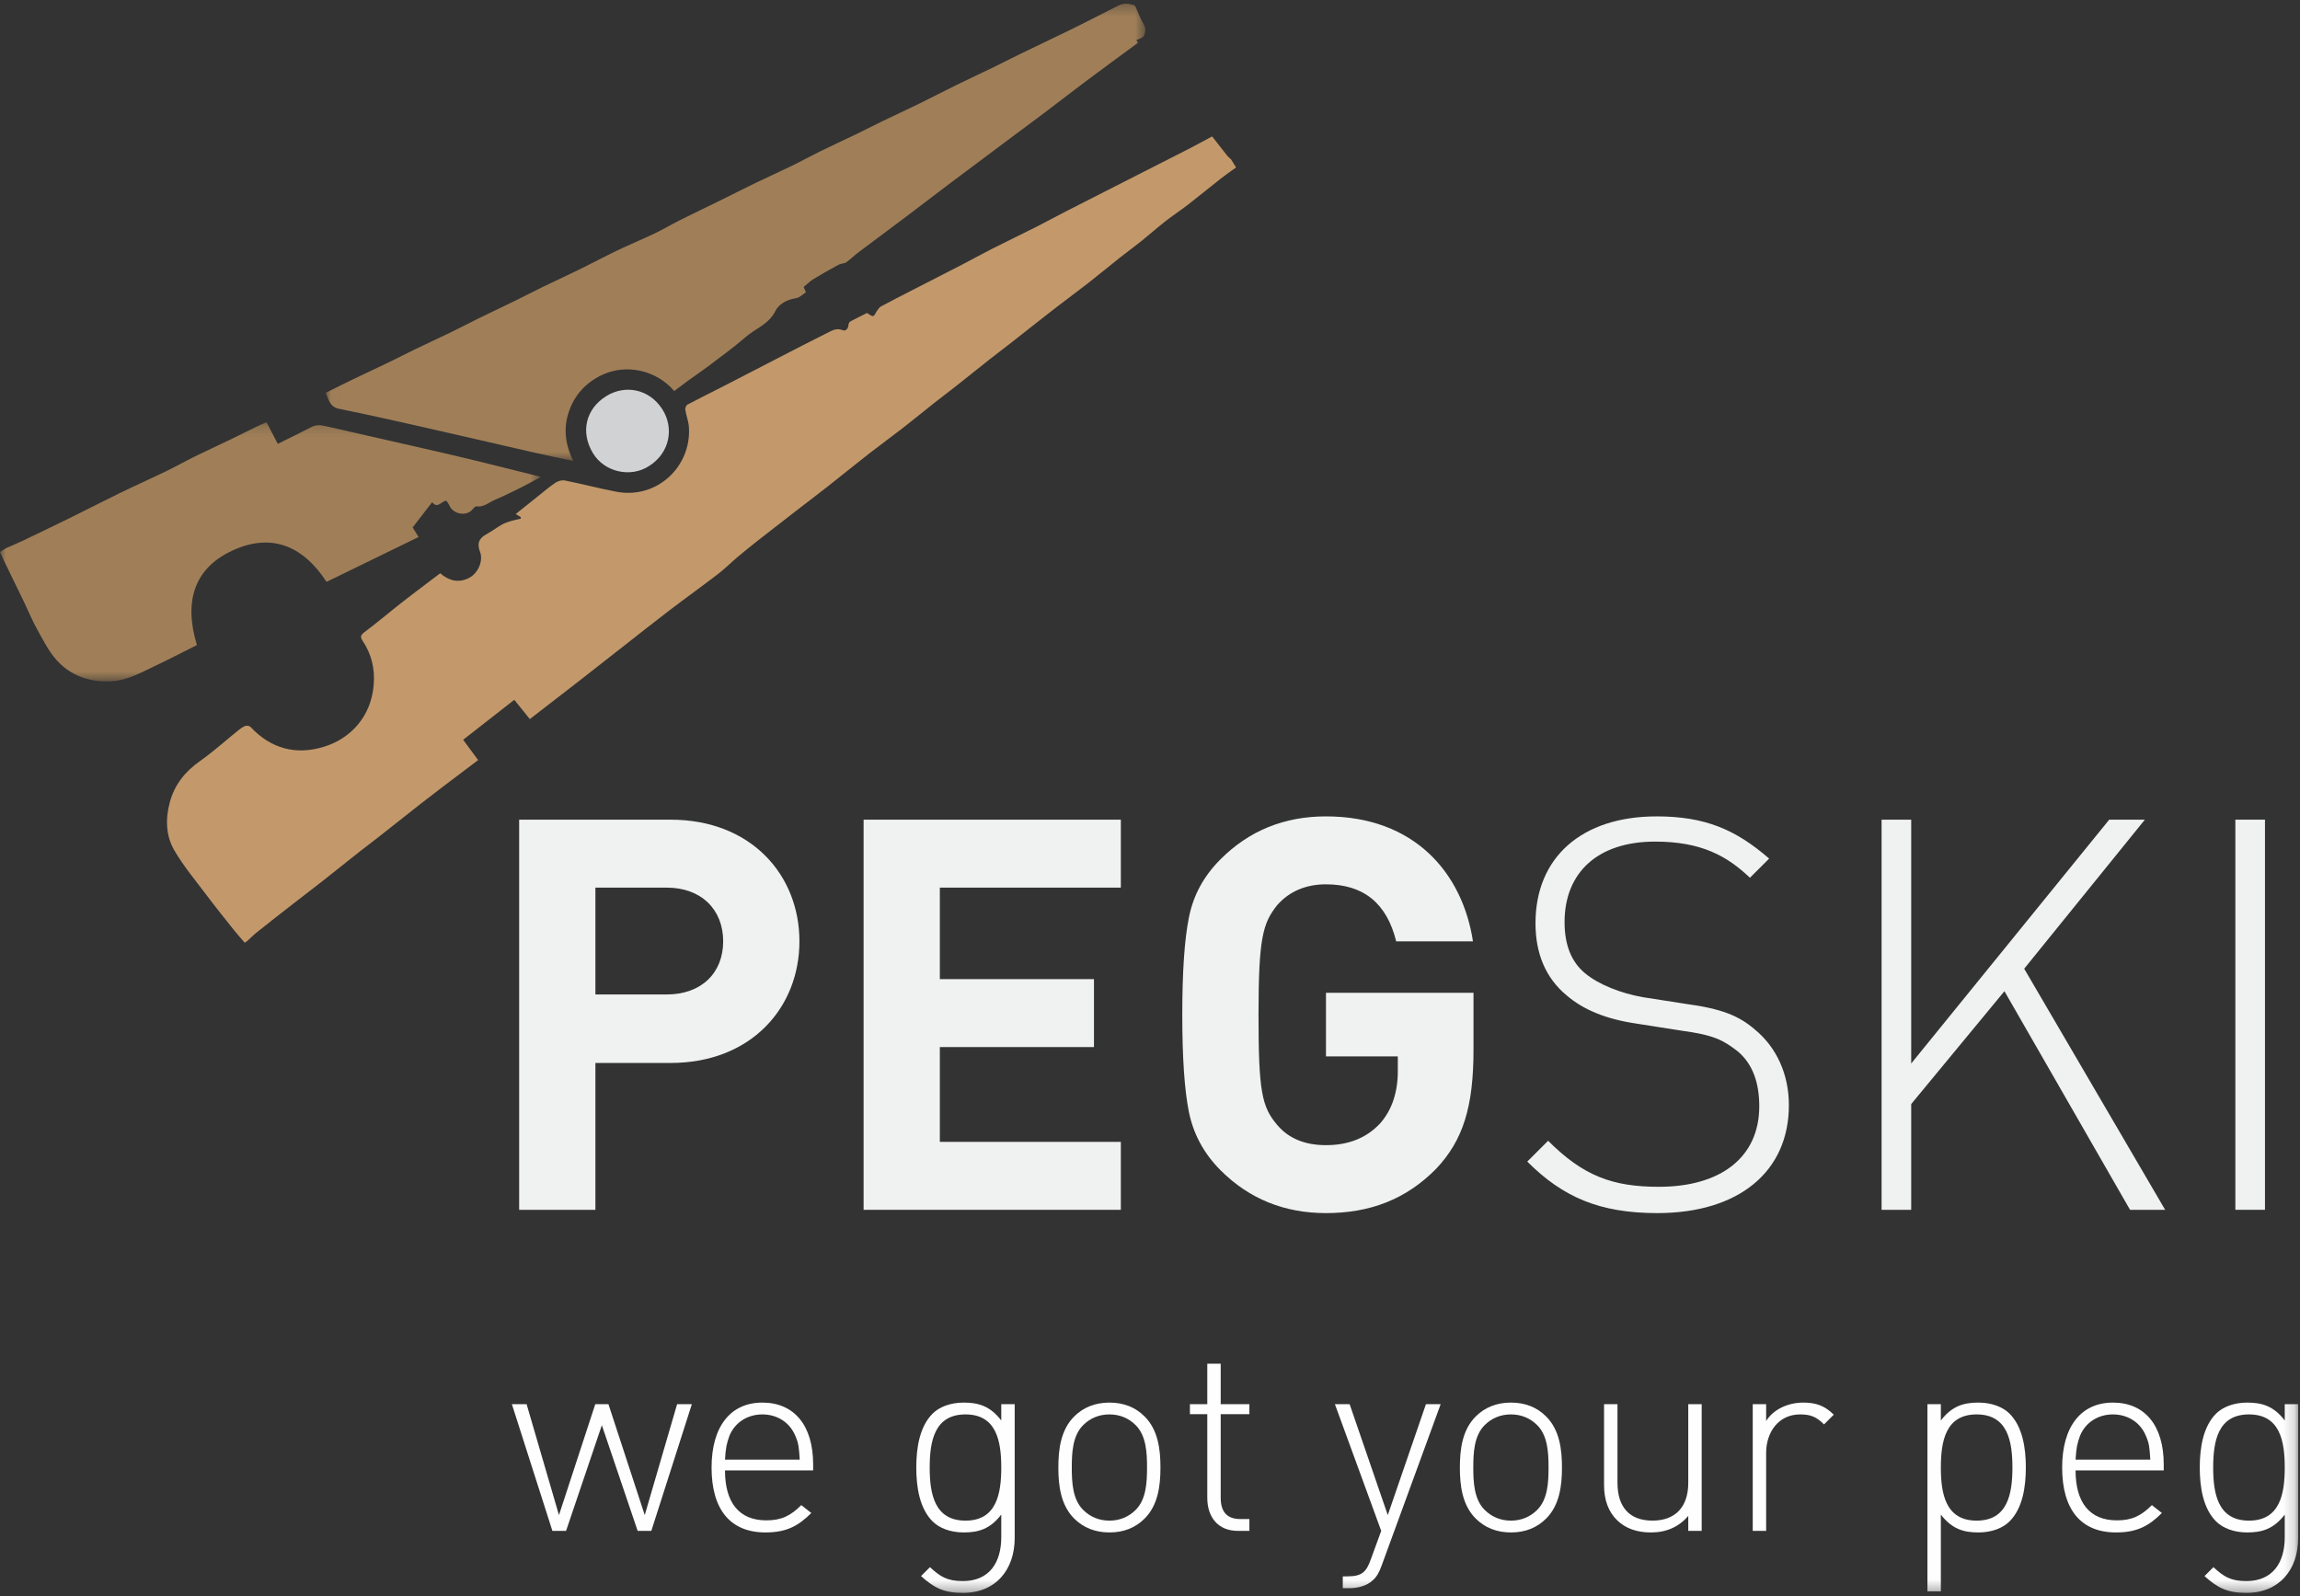 <?xml version="1.0" encoding="UTF-8" standalone="no"?>
<svg width="206px" height="143px" viewBox="0 0 206 143" version="1.1" xmlns="http://www.w3.org/2000/svg" xmlns:xlink="http://www.w3.org/1999/xlink">
    <rect x="0" y="0" width="206" height="143" fill="#333333" stroke="none"/>
    <!-- Generator: Sketch 39.1 (31720) - http://www.bohemiancoding.com/sketch -->
    <title>Page 1</title>
    <desc>Created with Sketch.</desc>
    <defs>
        <polygon id="path-1" points="73.429 0.313 0.023 0.313 0.023 41.277 73.429 41.277 73.429 0.313"></polygon>
        <polygon id="path-3" points="0 0.169 0 23.39 48.447 23.39 48.447 0.169"></polygon>
        <polygon id="path-5" points="0 142.687 205.837 142.687 205.837 0.327 0 0.327"></polygon>
    </defs>
    <g id="Page-1" stroke="none" stroke-width="1" fill="none" fill-rule="evenodd">
        <g id="Pegski-Copy-3" transform="translate(-476, -98)">
            <g id="Page-1" transform="translate(476, 98)">
                <path d="M21.917,84.442 C21.599,84.071 21.269,83.709 20.965,83.327 C20.129,82.276 19.286,81.23 18.48,80.157 C17.493,78.845 16.428,77.575 15.608,76.163 C14.846,74.85 14.808,73.334 15.213,71.849 C15.641,70.278 16.582,69.107 17.918,68.168 C19.119,67.323 20.214,66.328 21.361,65.406 C21.546,65.257 21.748,65.107 21.968,65.029 C22.1,64.982 22.342,65.015 22.43,65.109 C24.264,67.079 26.524,67.666 29.034,66.887 C31.364,66.163 33.225,64.238 33.469,61.376 C33.593,59.921 33.283,58.612 32.486,57.412 C32.248,57.055 32.296,56.884 32.647,56.623 C33.636,55.888 34.576,55.088 35.543,54.321 C36.141,53.846 36.748,53.383 37.355,52.919 C38.033,52.401 38.716,51.888 39.426,51.351 C40.146,51.975 40.946,52.23 41.862,51.84 C42.84,51.424 43.304,50.217 42.993,49.425 C42.709,48.697 42.888,48.223 43.549,47.865 C44.036,47.601 44.48,47.259 44.962,46.986 C45.221,46.839 45.515,46.749 45.802,46.661 C46.077,46.576 46.364,46.526 46.645,46.461 C46.642,46.412 46.638,46.365 46.636,46.317 C46.495,46.232 46.355,46.147 46.188,46.047 C46.868,45.504 47.512,44.985 48.16,44.47 C48.686,44.051 49.197,43.608 49.754,43.236 C49.981,43.084 50.334,42.987 50.594,43.04 C52.127,43.348 53.641,43.746 55.175,44.043 C58.856,44.753 61.957,41.767 61.701,38.233 C61.664,37.72 61.459,37.221 61.379,36.708 C61.356,36.562 61.452,36.306 61.57,36.243 C62.613,35.688 63.676,35.17 64.727,34.632 C66.331,33.809 67.931,32.977 69.534,32.151 C71.073,31.36 72.607,30.561 74.156,29.79 C74.548,29.595 74.944,29.365 75.446,29.57 C75.765,29.7 75.991,29.423 76.002,29.035 C76.004,28.943 76.109,28.82 76.199,28.772 C76.698,28.507 77.207,28.261 77.653,28.037 C77.852,28.144 78.058,28.344 78.206,28.308 C78.352,28.272 78.432,27.991 78.555,27.829 C78.66,27.692 78.761,27.525 78.905,27.448 C79.771,26.982 80.648,26.535 81.523,26.086 C83.046,25.304 84.573,24.53 86.094,23.743 C87.018,23.265 87.927,22.757 88.855,22.287 C90.154,21.629 91.469,21 92.769,20.345 C93.664,19.893 94.543,19.41 95.436,18.952 C96.894,18.204 98.356,17.465 99.817,16.722 C100.596,16.325 101.374,15.928 102.153,15.532 C103.613,14.79 105.075,14.054 106.532,13.305 C107.195,12.965 107.848,12.602 108.563,12.219 C109.028,12.815 109.482,13.4 109.944,13.981 C110.026,14.083 110.141,14.16 110.241,14.249 C110.397,14.498 110.554,14.748 110.71,14.998 C110.254,15.33 109.786,15.649 109.341,15.997 C108.356,16.77 107.391,17.568 106.401,18.335 C105.732,18.853 105.021,19.317 104.355,19.839 C103.629,20.407 102.941,21.022 102.222,21.599 C101.584,22.111 100.919,22.59 100.277,23.099 C99.337,23.843 98.418,24.612 97.473,25.349 C96.481,26.123 95.462,26.863 94.468,27.635 C93.133,28.671 91.811,29.724 90.481,30.766 C89.866,31.248 89.238,31.713 88.625,32.197 C87.628,32.984 86.642,33.783 85.645,34.57 C84.988,35.089 84.316,35.588 83.659,36.107 C82.721,36.848 81.798,37.611 80.853,38.344 C79.848,39.125 78.814,39.871 77.811,40.654 C76.552,41.636 75.316,42.647 74.061,43.634 C73.132,44.364 72.187,45.072 71.253,45.795 C70.132,46.662 69.01,47.53 67.896,48.406 C67.269,48.899 66.647,49.4 66.038,49.914 C65.456,50.405 64.918,50.95 64.316,51.412 C62.886,52.51 61.419,53.56 59.985,54.653 C58.585,55.721 57.207,56.818 55.82,57.903 C54.446,58.978 53.076,60.058 51.699,61.129 C50.299,62.219 48.893,63.301 47.454,64.413 C46.988,63.835 46.531,63.267 46.062,62.686 C44.493,63.913 42.986,65.091 41.483,66.266 C41.962,66.917 42.387,67.493 42.823,68.086 C41.712,68.925 40.652,69.722 39.596,70.525 C38.958,71.009 38.322,71.496 37.692,71.99 C36.4,73.005 35.114,74.027 33.823,75.042 C33.304,75.45 32.772,75.842 32.253,76.251 C31.158,77.115 30.072,77.991 28.976,78.853 C28.076,79.56 27.163,80.251 26.26,80.955 C25.185,81.792 24.111,82.63 23.046,83.479 C22.717,83.741 22.418,84.042 22.105,84.325 C22.042,84.364 21.98,84.403 21.917,84.442 L21.917,84.442 Z" id="Fill-1" fill="#C3996B"></path>
                <g id="Group-5" transform="translate(29.148, 0.014)">
                    <mask id="mask-2" fill="white">
                        <use xlink:href="#path-1"></use>
                    </mask>
                    <g id="Clip-4"></g>
                    <path d="M72.596,0.666 C72.812,1.151 72.984,1.664 73.258,2.113 C73.494,2.498 73.463,2.871 73.299,3.202 C73.207,3.386 72.883,3.453 72.632,3.59 C72.657,3.627 72.713,3.705 72.787,3.81 C71.262,4.935 69.731,6.05 68.214,7.184 C66.946,8.132 65.698,9.109 64.433,10.061 C62.991,11.147 61.54,12.219 60.093,13.299 C58.679,14.356 57.262,15.41 55.852,16.474 C54.573,17.438 53.306,18.418 52.027,19.381 C50.599,20.456 49.16,21.516 47.733,22.592 C47.358,22.876 47.025,23.217 46.639,23.484 C46.458,23.609 46.176,23.582 45.977,23.69 C45.212,24.105 44.453,24.531 43.71,24.984 C43.402,25.172 43.141,25.438 42.83,25.692 C42.886,25.823 42.948,25.968 43.035,26.171 C42.748,26.35 42.47,26.651 42.155,26.696 C41.348,26.812 40.605,27.219 40.302,27.838 C39.713,29.039 38.511,29.41 37.623,30.186 C36.53,31.141 35.342,31.986 34.184,32.865 C33.646,33.274 33.082,33.648 32.534,34.045 C32.096,34.362 31.666,34.691 31.238,35.012 C29.63,33.128 26.924,32.548 24.767,33.575 C23.353,34.248 22.33,35.327 21.812,36.837 C21.303,38.321 21.457,39.763 22.192,41.277 C20.971,41.017 19.875,40.794 18.785,40.546 C15.573,39.814 12.365,39.062 9.152,38.336 C6.515,37.74 3.877,37.141 1.227,36.607 C0.36,36.432 0.293,35.754 0.023,35.175 C0.849,34.766 1.654,34.358 2.467,33.966 C3.561,33.439 4.663,32.93 5.757,32.402 C6.511,32.038 7.252,31.648 8.006,31.285 C9.117,30.749 10.24,30.234 11.351,29.696 C12.122,29.322 12.876,28.916 13.646,28.54 C14.82,27.966 16.002,27.41 17.176,26.836 C17.929,26.469 18.669,26.075 19.423,25.71 C20.55,25.163 21.69,24.642 22.815,24.09 C23.942,23.538 25.047,22.943 26.179,22.402 C27.285,21.874 28.42,21.407 29.527,20.879 C30.256,20.532 30.949,20.108 31.672,19.747 C32.907,19.128 34.155,18.535 35.395,17.925 C36.439,17.412 37.475,16.881 38.522,16.375 C39.601,15.853 40.697,15.364 41.775,14.839 C42.609,14.433 43.421,13.981 44.255,13.572 C45.365,13.029 46.488,12.513 47.6,11.976 C48.339,11.62 49.065,11.239 49.804,10.883 C50.932,10.338 52.071,9.815 53.197,9.264 C54.307,8.721 55.403,8.146 56.514,7.601 C57.621,7.058 58.741,6.541 59.851,6.002 C60.621,5.629 61.378,5.232 62.147,4.859 C63.617,4.145 65.093,3.446 66.563,2.733 C67.298,2.375 68.028,2.003 68.758,1.634 C69.526,1.246 70.289,0.849 71.059,0.465 C71.53,0.23 72.007,0.293 72.479,0.478 C72.518,0.541 72.557,0.603 72.596,0.666" id="Fill-3" fill="#A07F58" mask="url(#mask-2)"></path>
                </g>
                <g id="Group-8" transform="translate(0, 37.646)">
                    <mask id="mask-4" fill="white">
                        <use xlink:href="#path-3"></use>
                    </mask>
                    <g id="Clip-7"></g>
                    <path d="M0.562,11.446 C1.032,11.24 1.509,11.047 1.971,10.825 C3.495,10.095 5.018,9.363 6.534,8.617 C7.953,7.919 9.357,7.189 10.779,6.499 C12.134,5.841 13.511,5.228 14.867,4.573 C15.724,4.158 16.554,3.686 17.408,3.266 C18.465,2.745 19.538,2.255 20.6,1.743 C21.37,1.372 22.132,0.985 22.9,0.61 C23.206,0.461 23.519,0.328 23.868,0.169 C24.205,0.817 24.527,1.436 24.879,2.114 C25.886,1.612 26.895,1.12 27.894,0.607 C28.294,0.401 28.675,0.416 29.102,0.514 C32.919,1.394 36.745,2.237 40.559,3.129 C43.214,3.75 45.856,4.431 48.447,5.071 C47.953,5.337 47.332,5.689 46.695,6.008 C45.9,6.405 45.101,6.798 44.284,7.147 C43.764,7.369 43.318,7.812 42.67,7.712 C42.566,7.696 42.409,7.875 42.311,7.992 C41.779,8.623 40.606,8.431 40.26,7.655 C40.188,7.494 40.074,7.351 39.987,7.212 C39.526,7.217 39.21,7.978 38.707,7.338 C38.095,8.13 37.508,8.889 36.956,9.602 C37.173,9.948 37.33,10.199 37.491,10.457 C34.696,11.818 31.975,13.144 29.242,14.475 C27.285,11.433 24.56,10.113 21.175,11.513 C17.282,13.123 16.473,16.304 17.636,20.135 C16.337,20.785 15.051,21.46 13.737,22.078 C12.563,22.631 11.417,23.28 10.072,23.371 C8.109,23.505 6.371,22.932 5.064,21.477 C4.336,20.666 3.838,19.637 3.299,18.671 C2.865,17.895 2.531,17.063 2.144,16.26 C1.552,15.033 0.952,13.81 0.359,12.584 C0.233,12.324 0.119,12.06 -6.55007948e-05,11.797 C0.187,11.68 0.375,11.563 0.562,11.446" id="Fill-6" fill="#A07F58" mask="url(#mask-4)"></path>
                </g>
                <path d="M58.149,41.735 C56.522,42.813 54.146,42.321 53.101,40.583 C51.978,38.713 52.445,36.623 54.325,35.467 C55.97,34.456 58.128,34.807 59.318,36.654 C60.383,38.305 60.02,40.547 58.149,41.735" id="Fill-9" fill="#D1D2D4"></path>
                <path d="M59.713,79.51 L53.327,79.51 L53.327,89.081 L59.713,89.081 C62.807,89.081 64.772,87.167 64.772,84.32 C64.772,81.473 62.807,79.51 59.713,79.51 M60.056,95.216 L53.327,95.216 L53.327,108.37 L46.498,108.37 L46.498,73.423 L60.056,73.423 C67.278,73.423 71.601,78.381 71.601,84.32 C71.601,90.259 67.278,95.216 60.056,95.216" id="Fill-11" fill="#F0F1F1"></path>
                <polygon id="Fill-13" fill="#F0F1F1" points="77.349 108.371 77.349 73.424 100.388 73.424 100.388 79.51 84.177 79.51 84.177 87.707 97.981 87.707 97.981 93.793 84.177 93.793 84.177 102.284 100.388 102.284 100.388 108.371"></polygon>
                <path d="M128.635,104.689 C125.933,107.438 122.691,108.665 118.761,108.665 C115.027,108.665 111.884,107.389 109.329,104.837 C107.806,103.315 106.873,101.548 106.48,99.585 C106.087,97.622 105.891,94.726 105.891,90.897 C105.891,87.069 106.087,84.173 106.48,82.21 C106.873,80.197 107.806,78.479 109.329,76.958 C111.884,74.405 115.027,73.129 118.761,73.129 C126.719,73.129 130.993,78.234 131.926,84.32 L125.049,84.32 C124.214,80.933 122.151,79.215 118.761,79.215 C116.944,79.215 115.47,79.854 114.389,81.081 C113.112,82.7 112.719,83.977 112.719,90.897 C112.719,97.769 113.014,99.143 114.389,100.763 C115.42,101.99 116.894,102.579 118.761,102.579 C120.775,102.579 122.396,101.941 123.624,100.615 C124.656,99.438 125.196,97.867 125.196,95.953 L125.196,94.627 L118.761,94.627 L118.761,88.934 L131.975,88.934 L131.975,94.038 C131.975,99.143 131.042,102.137 128.635,104.689" id="Fill-15" fill="#F0F1F1"></path>
                <path d="M148.433,108.665 C143.275,108.665 139.983,107.242 136.79,104.051 L138.657,102.186 C141.801,105.327 144.404,106.309 148.58,106.309 C154.131,106.309 157.569,103.659 157.569,99.094 C157.569,96.983 156.98,95.315 155.654,94.186 C154.327,93.155 153.492,92.713 150.594,92.321 L146.517,91.682 C143.864,91.29 141.801,90.456 140.278,89.13 C138.46,87.609 137.527,85.449 137.527,82.7 C137.527,76.81 141.654,73.129 148.383,73.129 C152.706,73.129 155.457,74.307 158.454,76.909 L156.734,78.627 C154.671,76.663 152.363,75.387 148.236,75.387 C143.127,75.387 140.131,78.136 140.131,82.602 C140.131,84.615 140.72,86.136 141.948,87.167 C143.176,88.198 145.191,88.983 147.156,89.326 L150.938,89.916 C154.229,90.357 155.752,90.995 157.177,92.222 C159.092,93.793 160.222,96.198 160.222,98.996 C160.222,104.935 155.752,108.665 148.433,108.665" id="Fill-17" fill="#F0F1F1"></path>
                <polygon id="Fill-19" fill="#F0F1F1" points="179.528 88.787 171.177 98.898 171.177 108.371 168.525 108.371 168.525 73.424 171.177 73.424 171.177 95.265 188.911 73.424 192.104 73.424 181.297 86.774 193.922 108.371 190.778 108.371"></polygon>
                <mask id="mask-6" fill="white">
                    <use xlink:href="#path-5"></use>
                </mask>
                <g id="Clip-22"></g>
                <polygon id="Fill-21" fill="#F0F1F1" mask="url(#mask-6)" points="200.21 108.37 202.863 108.37 202.863 73.423 200.21 73.423"></polygon>
                <polygon id="Fill-23" fill="#FEFEFE" mask="url(#mask-6)" points="57.111 137.13 53.905 127.664 50.7 137.13 49.475 137.13 45.846 125.78 47.165 125.78 50.064 135.717 53.316 125.78 54.495 125.78 57.747 135.717 60.645 125.78 61.966 125.78 58.336 137.13"></polygon>
                <path d="M71.227,128.606 C70.732,127.405 69.601,126.698 68.281,126.698 C66.962,126.698 65.83,127.405 65.335,128.606 C65.076,129.336 65.005,129.642 64.934,130.748 L71.628,130.748 C71.557,129.665 71.533,129.289 71.227,128.606 M68.634,136.188 C69.978,136.188 70.803,135.788 71.769,134.822 L72.665,135.529 C71.509,136.683 70.449,137.271 68.564,137.271 C65.43,137.271 63.732,135.246 63.732,131.455 C63.732,127.781 65.43,125.639 68.281,125.639 C71.133,125.639 72.83,127.687 72.83,131.172 L72.83,131.714 L64.934,131.714 C64.934,134.61 66.207,136.188 68.634,136.188" id="Fill-24" fill="#FEFEFE" mask="url(#mask-6)"></path>
                <path d="M86.474,126.698 C83.693,126.698 83.269,129.1 83.269,131.455 C83.269,133.81 83.693,136.212 86.474,136.212 C89.255,136.212 89.679,133.81 89.679,131.455 C89.679,129.1 89.255,126.698 86.474,126.698 M86.238,142.687 C84.542,142.687 83.669,142.24 82.491,141.18 L83.292,140.38 C84.188,141.204 84.801,141.628 86.238,141.628 C88.619,141.628 89.679,139.956 89.679,137.695 L89.679,135.67 C88.665,136.989 87.605,137.271 86.309,137.271 C85.107,137.271 84.117,136.871 83.528,136.282 C82.373,135.129 82.067,133.245 82.067,131.455 C82.067,129.665 82.373,127.782 83.528,126.628 C84.117,126.039 85.107,125.639 86.309,125.639 C87.605,125.639 88.665,125.921 89.679,127.24 L89.679,125.78 L90.881,125.78 L90.881,137.766 C90.881,140.615 89.184,142.687 86.238,142.687" id="Fill-25" fill="#FEFEFE" mask="url(#mask-6)"></path>
                <path d="M101.722,127.664 C101.085,127.028 100.284,126.698 99.365,126.698 C98.445,126.698 97.645,127.028 97.008,127.664 C96.065,128.606 95.995,130.136 95.995,131.455 C95.995,132.774 96.065,134.304 97.008,135.246 C97.645,135.882 98.445,136.212 99.365,136.212 C100.284,136.212 101.085,135.882 101.722,135.246 C102.664,134.304 102.735,132.774 102.735,131.455 C102.735,130.136 102.664,128.606 101.722,127.664 M102.522,136.023 C101.698,136.847 100.661,137.271 99.365,137.271 C98.092,137.271 97.032,136.847 96.206,136.023 C95.005,134.822 94.792,133.08 94.792,131.455 C94.792,129.83 95.005,128.088 96.206,126.887 C97.032,126.062 98.092,125.639 99.365,125.639 C100.661,125.639 101.698,126.062 102.522,126.887 C103.724,128.088 103.937,129.83 103.937,131.455 C103.937,133.08 103.724,134.822 102.522,136.023" id="Fill-26" fill="#FEFEFE" mask="url(#mask-6)"></path>
                <path d="M108.131,134.163 L108.131,126.675 L106.575,126.675 L106.575,125.78 L108.131,125.78 L108.131,122.153 L109.333,122.153 L109.333,125.78 L111.902,125.78 L111.902,126.675 L109.333,126.675 L109.333,134.186 C109.333,135.387 109.875,136.07 111.077,136.07 L111.902,136.07 L111.902,137.13 L110.865,137.13 C109.073,137.13 108.131,135.882 108.131,134.163" id="Fill-27" fill="#FEFEFE" mask="url(#mask-6)"></path>
                <path d="M122.977,141.533 C122.412,142.075 121.587,142.263 120.833,142.263 L120.267,142.263 L120.267,141.204 L120.715,141.204 C122.011,141.204 122.388,140.78 122.789,139.65 L123.708,137.13 L119.56,125.78 L120.88,125.78 L124.297,135.717 L127.715,125.78 L129.034,125.78 L123.755,140.215 C123.543,140.827 123.284,141.274 122.977,141.533" id="Fill-28" fill="#FEFEFE" mask="url(#mask-6)"></path>
                <path d="M137.683,127.664 C137.047,127.028 136.246,126.698 135.327,126.698 C134.407,126.698 133.606,127.028 132.969,127.664 C132.027,128.606 131.956,130.136 131.956,131.455 C131.956,132.774 132.027,134.304 132.969,135.246 C133.606,135.882 134.407,136.212 135.327,136.212 C136.246,136.212 137.047,135.882 137.683,135.246 C138.626,134.304 138.696,132.774 138.696,131.455 C138.696,130.136 138.626,128.606 137.683,127.664 M138.485,136.023 C137.66,136.847 136.623,137.271 135.327,137.271 C134.054,137.271 132.993,136.847 132.169,136.023 C130.967,134.822 130.754,133.08 130.754,131.455 C130.754,129.83 130.967,128.088 132.169,126.887 C132.993,126.062 134.054,125.639 135.327,125.639 C136.623,125.639 137.66,126.062 138.485,126.887 C139.686,128.088 139.898,129.83 139.898,131.455 C139.898,133.08 139.686,134.822 138.485,136.023" id="Fill-29" fill="#FEFEFE" mask="url(#mask-6)"></path>
                <path d="M151.21,135.788 C150.362,136.777 149.254,137.271 147.863,137.271 C146.615,137.271 145.601,136.918 144.847,136.188 C144.069,135.435 143.668,134.375 143.668,133.033 L143.668,125.78 L144.87,125.78 L144.87,132.821 C144.87,135.01 145.954,136.211 148.005,136.211 C150.055,136.211 151.21,134.987 151.21,132.821 L151.21,125.78 L152.412,125.78 L152.412,137.13 L151.21,137.13 L151.21,135.788 Z" id="Fill-30" fill="#FEFEFE" mask="url(#mask-6)"></path>
                <path d="M161.225,126.698 C159.269,126.698 158.185,128.323 158.185,130.136 L158.185,137.13 L156.984,137.13 L156.984,125.78 L158.185,125.78 L158.185,127.287 C158.845,126.228 160.165,125.639 161.508,125.639 C162.616,125.639 163.417,125.898 164.242,126.722 L163.37,127.593 C162.687,126.91 162.168,126.698 161.225,126.698" id="Fill-31" fill="#FEFEFE" mask="url(#mask-6)"></path>
                <path d="M177.038,126.698 C174.257,126.698 173.833,129.1 173.833,131.455 C173.833,133.81 174.257,136.212 177.038,136.212 C179.819,136.212 180.243,133.81 180.243,131.455 C180.243,129.1 179.819,126.698 177.038,126.698 M179.984,136.282 C179.395,136.871 178.405,137.271 177.203,137.271 C175.907,137.271 174.847,136.989 173.833,135.67 L173.833,142.546 L172.631,142.546 L172.631,125.78 L173.833,125.78 L173.833,127.24 C174.847,125.921 175.907,125.639 177.203,125.639 C178.405,125.639 179.395,126.039 179.984,126.628 C181.139,127.782 181.445,129.665 181.445,131.455 C181.445,133.245 181.139,135.129 179.984,136.282" id="Fill-32" fill="#FEFEFE" mask="url(#mask-6)"></path>
                <path d="M192.191,128.606 C191.697,127.405 190.565,126.698 189.246,126.698 C187.926,126.698 186.794,127.405 186.3,128.606 C186.041,129.336 185.97,129.642 185.899,130.748 L192.593,130.748 C192.522,129.665 192.498,129.289 192.191,128.606 M189.599,136.188 C190.943,136.188 191.767,135.788 192.734,134.822 L193.629,135.529 C192.474,136.683 191.414,137.271 189.528,137.271 C186.394,137.271 184.697,135.246 184.697,131.455 C184.697,127.781 186.394,125.639 189.246,125.639 C192.097,125.639 193.795,127.687 193.795,131.172 L193.795,131.714 L185.899,131.714 C185.899,134.61 187.172,136.188 189.599,136.188" id="Fill-33" fill="#FEFEFE" mask="url(#mask-6)"></path>
                <path d="M201.429,126.698 C198.648,126.698 198.224,129.1 198.224,131.455 C198.224,133.81 198.648,136.212 201.429,136.212 C204.21,136.212 204.635,133.81 204.635,131.455 C204.635,129.1 204.21,126.698 201.429,126.698 M201.193,142.687 C199.497,142.687 198.625,142.24 197.446,141.18 L198.248,140.38 C199.143,141.204 199.756,141.628 201.193,141.628 C203.574,141.628 204.635,139.956 204.635,137.695 L204.635,135.67 C203.621,136.989 202.56,137.271 201.264,137.271 C200.062,137.271 199.072,136.871 198.483,136.282 C197.329,135.129 197.022,133.245 197.022,131.455 C197.022,129.665 197.329,127.782 198.483,126.628 C199.072,126.039 200.062,125.639 201.264,125.639 C202.56,125.639 203.621,125.921 204.635,127.24 L204.635,125.78 L205.837,125.78 L205.837,137.766 C205.837,140.615 204.139,142.687 201.193,142.687" id="Fill-34" fill="#FEFEFE" mask="url(#mask-6)"></path>
            </g>
        </g>
    </g>
</svg>